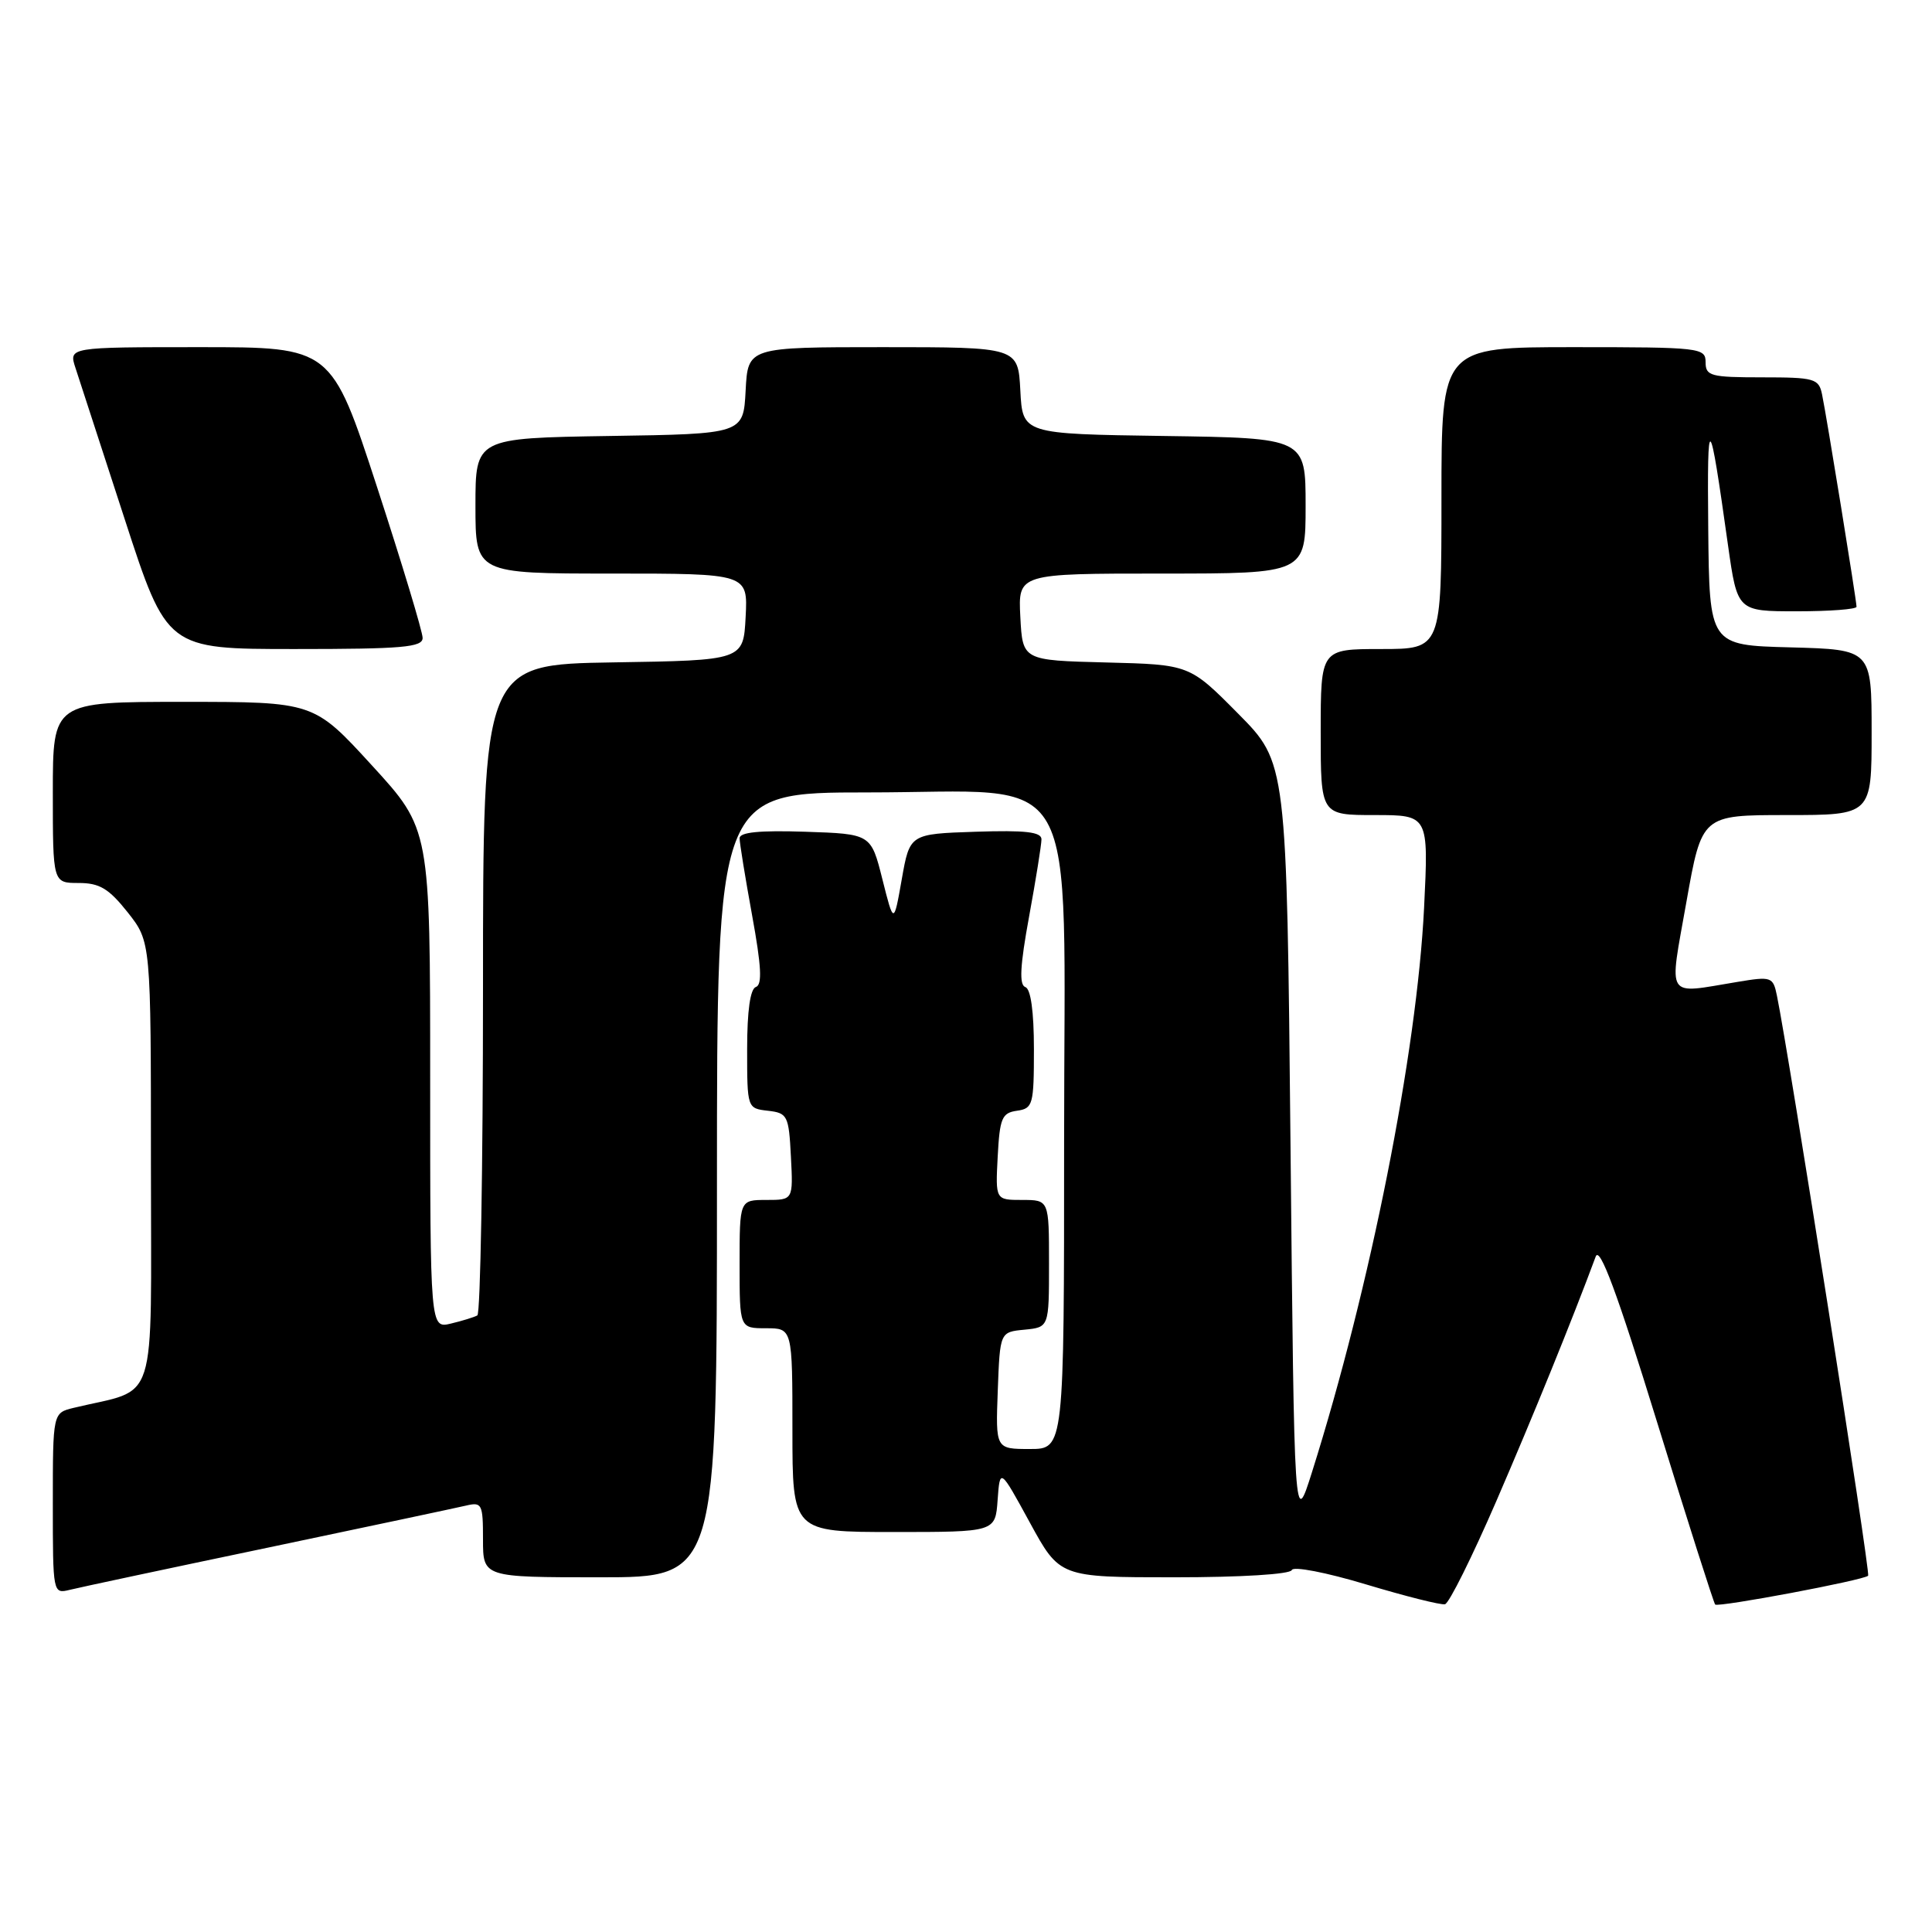<?xml version="1.0" encoding="UTF-8" standalone="no"?>
<!DOCTYPE svg PUBLIC "-//W3C//DTD SVG 1.1//EN" "http://www.w3.org/Graphics/SVG/1.1/DTD/svg11.dtd" >
<svg xmlns="http://www.w3.org/2000/svg" xmlns:xlink="http://www.w3.org/1999/xlink" version="1.1" viewBox="0 0 256 256">
 <g >
 <path fill="currentColor"
d=" M 198.26 198.93 C 203.17 187.58 208.32 174.91 211.44 166.50 C 211.97 165.07 214.27 171.25 219.55 188.37 C 223.60 201.51 227.08 212.41 227.27 212.61 C 227.68 213.01 246.95 209.39 247.54 208.79 C 247.87 208.46 237.05 139.70 235.45 131.92 C 234.94 129.43 234.72 129.36 230.21 130.11 C 220.55 131.70 221.14 132.62 223.46 119.50 C 225.50 108.00 225.50 108.00 236.75 108.00 C 248.00 108.00 248.00 108.00 248.00 97.03 C 248.00 86.07 248.00 86.07 237.25 85.78 C 226.50 85.50 226.50 85.50 226.35 70.00 C 226.20 54.20 226.47 54.43 228.97 72.25 C 230.21 81.00 230.21 81.00 238.10 81.00 C 242.45 81.00 246.00 80.73 246.00 80.40 C 246.00 79.58 242.02 55.05 241.43 52.25 C 241.00 50.16 240.43 50.00 233.48 50.00 C 226.67 50.00 226.00 49.82 226.00 48.00 C 226.00 46.08 225.33 46.00 208.50 46.00 C 191.00 46.00 191.00 46.00 191.00 66.00 C 191.00 86.00 191.00 86.00 183.00 86.00 C 175.00 86.00 175.00 86.00 175.00 97.00 C 175.00 108.00 175.00 108.00 182.15 108.00 C 189.30 108.00 189.30 108.00 188.70 120.25 C 187.75 139.47 181.57 170.59 173.85 195.05 C 171.50 202.50 171.50 202.50 171.00 151.78 C 170.50 101.06 170.50 101.06 164.06 94.56 C 157.62 88.06 157.62 88.06 146.56 87.78 C 135.50 87.50 135.50 87.50 135.20 81.75 C 134.90 76.00 134.90 76.00 153.95 76.00 C 173.00 76.00 173.00 76.00 173.00 67.02 C 173.00 58.04 173.00 58.04 154.25 57.77 C 135.50 57.50 135.50 57.50 135.20 51.75 C 134.90 46.00 134.90 46.00 117.00 46.00 C 99.10 46.00 99.10 46.00 98.80 51.75 C 98.50 57.50 98.50 57.50 80.75 57.77 C 63.00 58.05 63.00 58.05 63.00 67.02 C 63.00 76.00 63.00 76.00 81.05 76.00 C 99.10 76.00 99.10 76.00 98.80 81.75 C 98.50 87.50 98.50 87.50 81.25 87.77 C 64.00 88.05 64.00 88.05 64.00 130.96 C 64.00 154.57 63.66 174.07 63.25 174.30 C 62.84 174.53 61.26 175.02 59.75 175.38 C 57.00 176.04 57.00 176.04 57.00 142.95 C 57.00 109.85 57.00 109.85 49.29 101.43 C 41.58 93.00 41.58 93.00 24.29 93.00 C 7.00 93.00 7.00 93.00 7.00 105.00 C 7.00 117.00 7.00 117.00 10.42 117.00 C 13.19 117.00 14.41 117.73 16.92 120.89 C 20.00 124.79 20.00 124.79 20.00 154.36 C 20.00 187.19 21.07 183.82 9.75 186.55 C 7.00 187.22 7.00 187.22 7.00 199.22 C 7.00 211.16 7.01 211.21 9.25 210.66 C 10.49 210.35 22.30 207.83 35.50 205.07 C 48.70 202.30 60.51 199.79 61.75 199.50 C 63.86 199.00 64.00 199.28 64.00 203.98 C 64.00 209.00 64.00 209.00 79.50 209.00 C 95.00 209.00 95.00 209.00 95.00 157.00 C 95.00 105.00 95.00 105.00 114.92 105.00 C 143.69 105.00 141.00 100.24 141.00 151.09 C 141.00 192.00 141.00 192.00 136.46 192.00 C 131.92 192.00 131.92 192.00 132.21 184.25 C 132.50 176.50 132.50 176.50 135.75 176.19 C 139.00 175.87 139.00 175.87 139.00 167.44 C 139.00 159.00 139.00 159.00 135.45 159.00 C 131.90 159.00 131.90 159.00 132.20 153.25 C 132.47 148.16 132.76 147.46 134.75 147.18 C 136.87 146.88 137.00 146.39 137.00 139.01 C 137.00 134.02 136.58 131.03 135.86 130.79 C 135.03 130.51 135.16 127.98 136.36 121.45 C 137.26 116.53 138.00 111.92 138.00 111.21 C 138.00 110.24 135.88 109.99 129.28 110.21 C 120.55 110.50 120.55 110.50 119.49 116.50 C 118.43 122.50 118.43 122.50 116.92 116.50 C 115.41 110.50 115.41 110.50 106.71 110.21 C 100.66 110.01 98.00 110.27 98.00 111.07 C 98.00 111.70 98.75 116.30 99.66 121.30 C 100.89 128.03 101.02 130.49 100.16 130.78 C 99.41 131.03 99.00 133.94 99.00 139.02 C 99.00 146.84 99.01 146.87 101.75 147.18 C 104.35 147.48 104.52 147.81 104.80 153.25 C 105.10 159.00 105.10 159.00 101.55 159.00 C 98.00 159.00 98.00 159.00 98.00 167.50 C 98.00 176.00 98.00 176.00 101.50 176.00 C 105.00 176.00 105.00 176.00 105.00 189.50 C 105.00 203.00 105.00 203.00 118.44 203.00 C 131.89 203.00 131.89 203.00 132.19 198.75 C 132.50 194.50 132.50 194.50 136.46 201.75 C 140.42 209.00 140.42 209.00 155.63 209.00 C 164.43 209.00 170.97 208.60 171.17 208.04 C 171.35 207.51 175.72 208.35 181.00 209.94 C 186.22 211.51 190.94 212.70 191.47 212.57 C 192.01 212.45 195.06 206.31 198.26 198.93 Z  M 56.00 84.53 C 56.00 83.71 53.28 74.71 49.96 64.53 C 43.91 46.00 43.91 46.00 26.51 46.00 C 9.10 46.00 9.10 46.00 10.00 48.75 C 10.49 50.26 13.42 59.26 16.51 68.75 C 22.12 86.00 22.12 86.00 39.06 86.00 C 53.32 86.00 56.00 85.77 56.00 84.53 Z "/>
</g>
</svg>